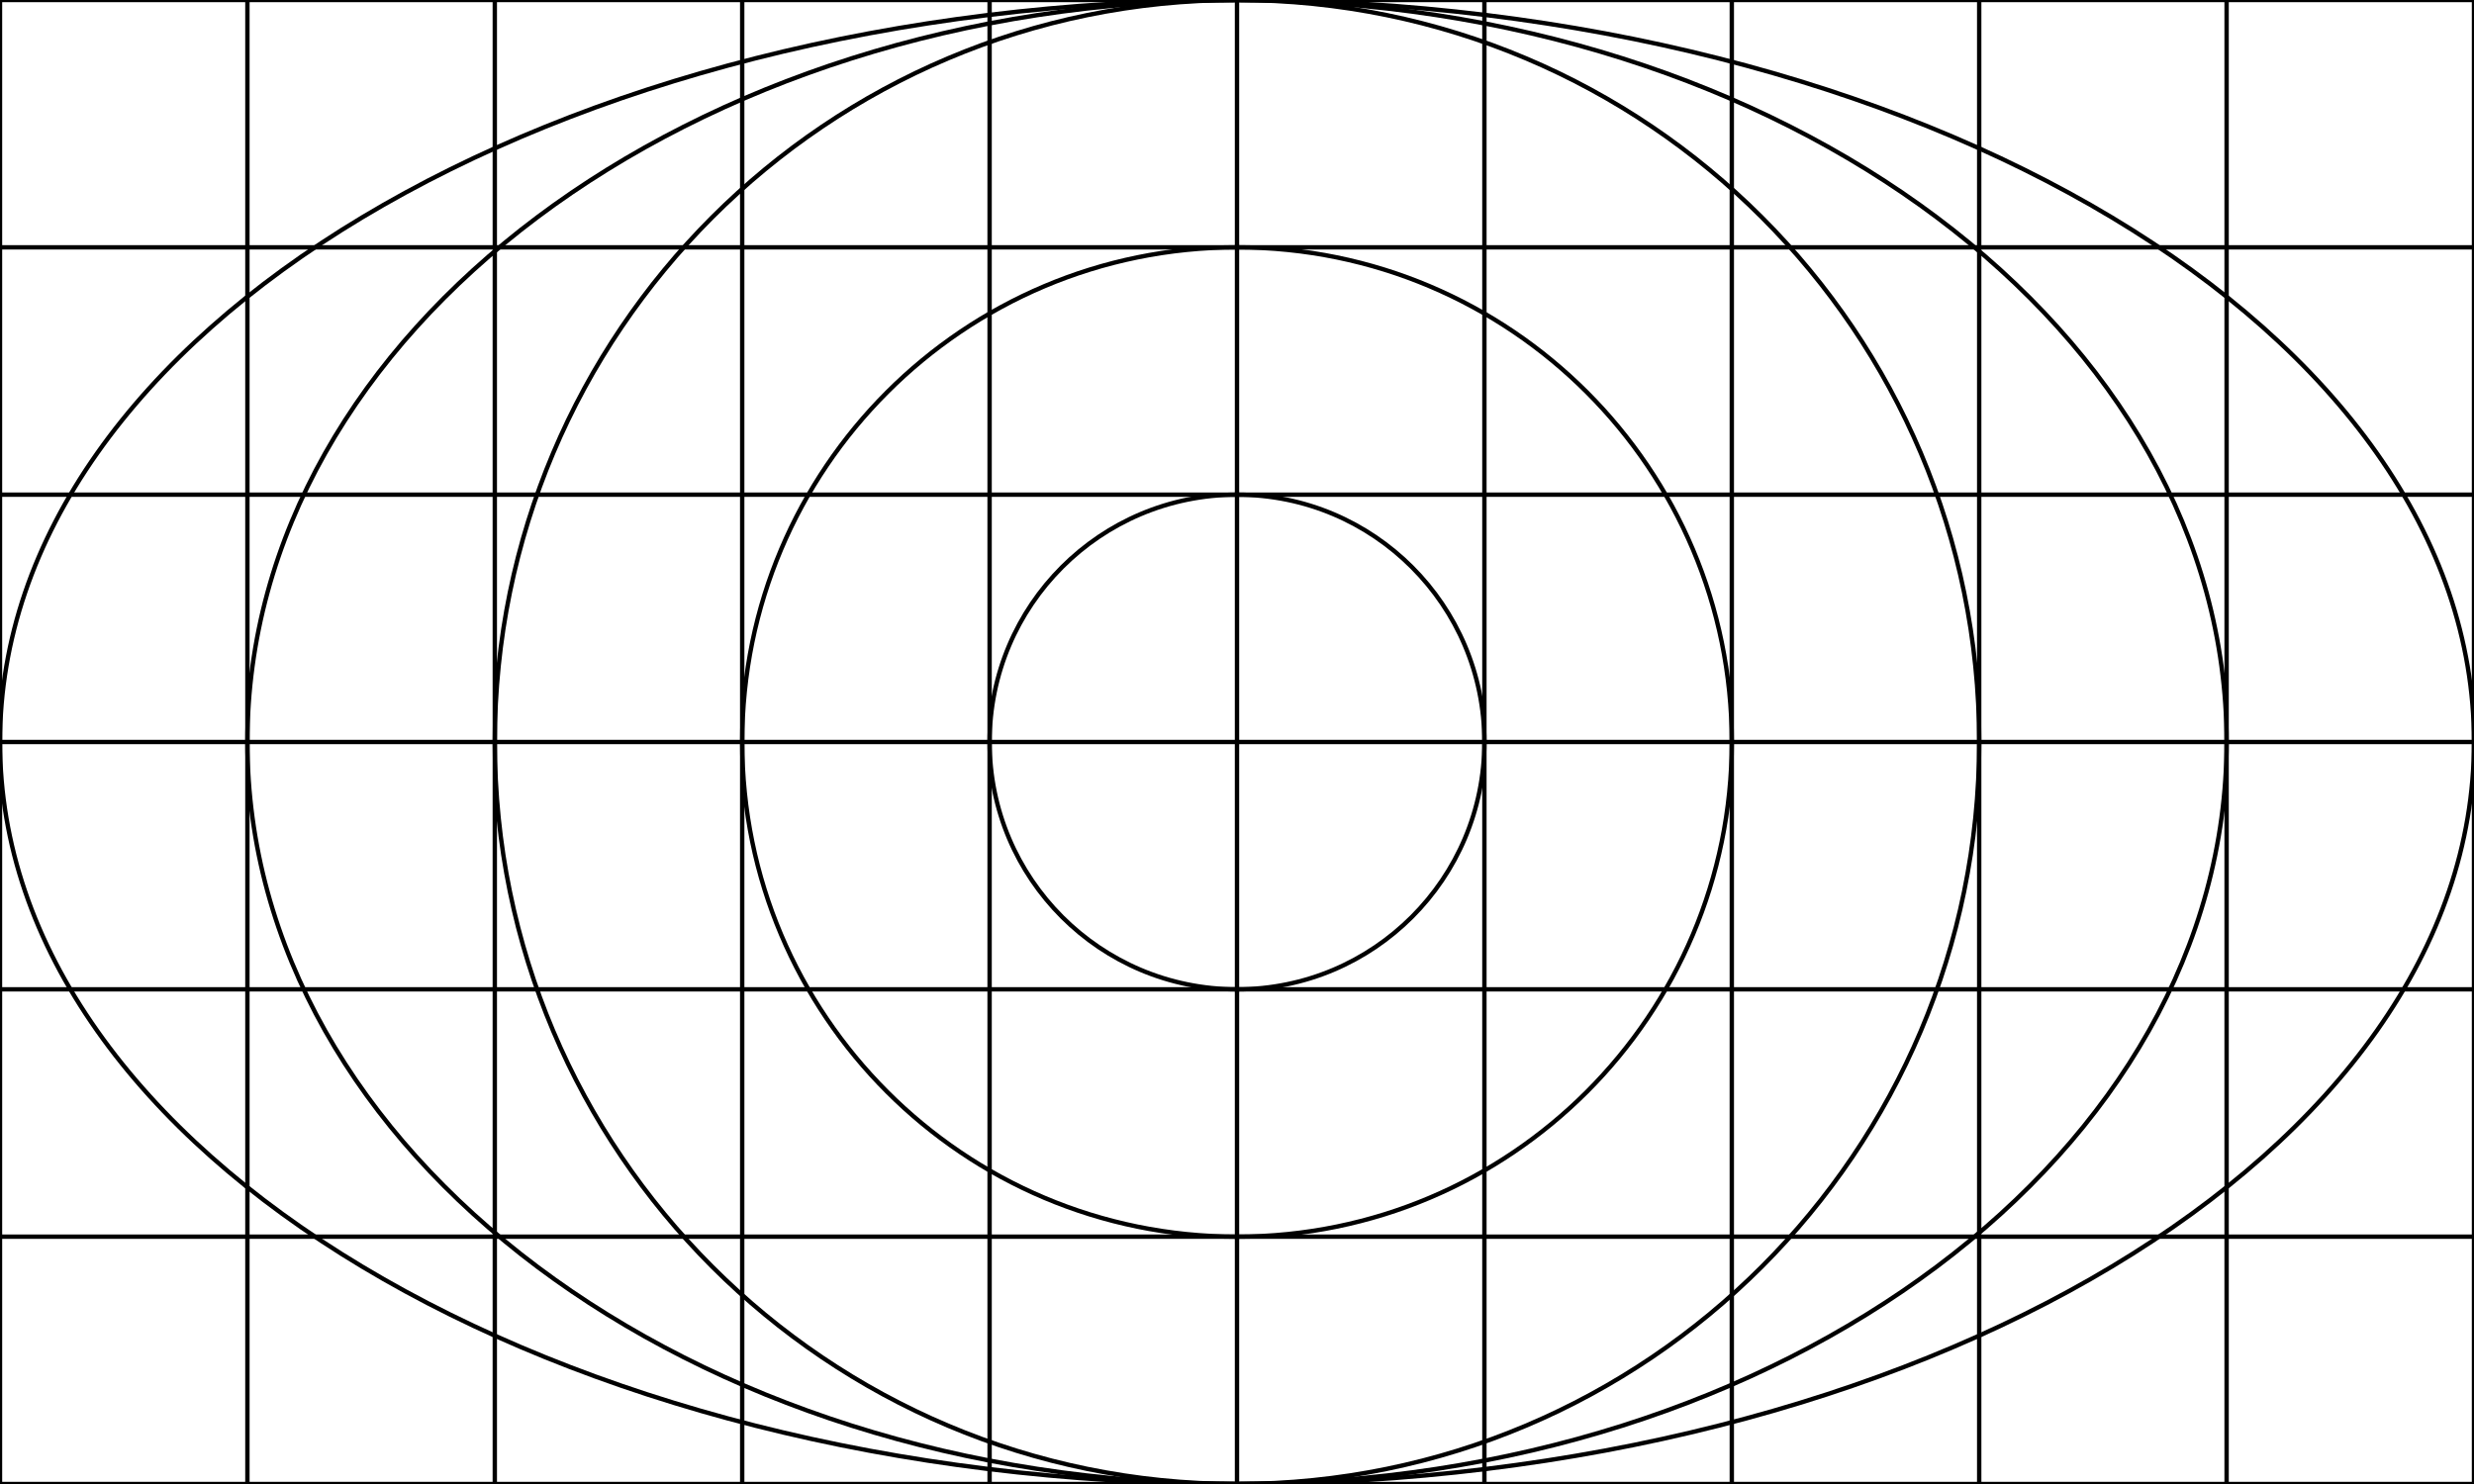 <?xml version="1.0" encoding="utf-8"?>
<!-- Generator: Adobe Illustrator 16.0.4, SVG Export Plug-In . SVG Version: 6.00 Build 0)  -->
<!DOCTYPE svg PUBLIC "-//W3C//DTD SVG 1.1//EN" "http://www.w3.org/Graphics/SVG/1.1/DTD/svg11.dtd">
<svg version="1.1" id="Layer_1" xmlns="http://www.w3.org/2000/svg" xmlns:xlink="http://www.w3.org/1999/xlink" x="0px" y="0px"
	 width="2267.717px" height="1360.629px" viewBox="0 0 2267.717 1360.629" enable-background="new 0 0 2267.717 1360.629"
	 xml:space="preserve">
<g id="Background">
</g>
<g id="Guides">
</g>
<g>
	<g>
		<path fill="none" stroke="#000000" stroke-width="4" stroke-miterlimit="3.864" d="M453.544,680.313
			C453.544,304.584,758.127,0,1133.862,0c375.731,0,680.312,304.583,680.312,680.312c0,375.732-304.582,680.317-680.312,680.317
			C758.128,1360.631,453.544,1056.047,453.544,680.313z"/>
		<path fill="none" stroke="#000000" stroke-width="4" stroke-miterlimit="3.864" d="M1133.863,680.313"/>
	</g>
	<g>
		<path fill="none" stroke="#000000" stroke-width="4" stroke-miterlimit="3.864" d="M680.317,680.314
			c0-250.486,203.056-453.542,453.544-453.542c250.485,0,453.543,203.056,453.543,453.542
			c0,250.489-203.058,453.545-453.543,453.545C883.37,1133.859,680.317,930.804,680.317,680.314z"/>
		<path fill="none" stroke="#000000" stroke-width="4" stroke-miterlimit="3.864" d="M1133.861,680.314"/>
	</g>
	<g>
		<circle fill="none" stroke="#000000" stroke-width="4" stroke-miterlimit="3.864" cx="1133.862" cy="680.315" r="226.771"/>
		<path fill="none" stroke="#000000" stroke-width="4" stroke-miterlimit="3.864" d="M1133.862,680.312"/>
	</g>
	<g>
		<path fill="none" stroke="#000000" stroke-width="4" stroke-miterlimit="3.864" d="M226.773,680.313
			C226.773,304.584,632.882,0,1133.861,0c500.976,0,907.086,304.583,907.086,680.312c0,375.732-406.11,680.317-907.087,680.317
			C632.882,1360.631,226.773,1056.047,226.773,680.313z"/>
		<path fill="none" stroke="#000000" stroke-width="4" stroke-miterlimit="3.864" d="M1133.861,680.313"/>
	</g>
	<g>
		
			<line fill="none" stroke="#000000" stroke-width="4" stroke-miterlimit="3.864" x1="0" y1="680.312" x2="2267.717" y2="680.312"/>
		
			<line fill="none" stroke="#000000" stroke-width="4" stroke-miterlimit="3.864" x1="0" y1="453.545" x2="2267.717" y2="453.545"/>
		
			<line fill="none" stroke="#000000" stroke-width="4" stroke-miterlimit="3.864" x1="0" y1="226.771" x2="2267.717" y2="226.771"/>
		
			<line fill="none" stroke="#000000" stroke-width="4" stroke-miterlimit="3.864" x1="0" y1="1133.855" x2="2267.717" y2="1133.855"/>
		
			<line fill="none" stroke="#000000" stroke-width="4" stroke-miterlimit="3.864" x1="0" y1="907.083" x2="2267.717" y2="907.083"/>
		
			<line fill="none" stroke="#000000" stroke-width="4" stroke-miterlimit="3.864" x1="1133.861" y1="0" x2="1133.861" y2="1360.629"/>
		
			<line fill="none" stroke="#000000" stroke-width="4" stroke-miterlimit="3.864" x1="453.544" y1="0" x2="453.544" y2="1360.629"/>
		
			<line fill="none" stroke="#000000" stroke-width="4" stroke-miterlimit="3.864" x1="680.317" y1="0" x2="680.317" y2="1360.629"/>
		
			<line fill="none" stroke="#000000" stroke-width="4" stroke-miterlimit="3.864" x1="907.087" y1="0" x2="907.087" y2="1360.629"/>
		
			<line fill="none" stroke="#000000" stroke-width="4" stroke-miterlimit="3.864" x1="1360.63" y1="0" x2="1360.63" y2="1360.629"/>
		
			<line fill="none" stroke="#000000" stroke-width="4" stroke-miterlimit="3.864" x1="1587.405" y1="0" x2="1587.405" y2="1360.629"/>
		
			<line fill="none" stroke="#000000" stroke-width="4" stroke-miterlimit="3.864" x1="1814.173" y1="0" x2="1814.173" y2="1360.629"/>
		
			<line fill="none" stroke="#000000" stroke-width="4" stroke-miterlimit="3.864" x1="226.773" y1="0" x2="226.773" y2="1360.629"/>
		
			<line fill="none" stroke="#000000" stroke-width="4" stroke-miterlimit="3.864" x1="2040.948" y1="0" x2="2040.948" y2="1360.629"/>
		<line fill="none" stroke="#000000" stroke-width="4" stroke-miterlimit="3.864" x1="0" y1="0" x2="2267.717" y2="0"/>
		
			<line fill="none" stroke="#000000" stroke-width="4" stroke-miterlimit="3.864" x1="0" y1="1360.63" x2="2267.717" y2="1360.63"/>
	</g>
	<line fill="none" stroke="#000000" stroke-width="4" stroke-miterlimit="3.864" x1="0" y1="0" x2="0" y2="1360.629"/>
	
		<line fill="none" stroke="#000000" stroke-width="4" stroke-miterlimit="3.864" x1="2267.717" y1="0" x2="2267.717" y2="1360.629"/>
	<g>
		<path fill="none" stroke="#000000" stroke-width="4" stroke-miterlimit="3.864" d="M0,680.313C0,304.584,507.639,0,1133.861,0
			c626.22,0,1133.856,304.583,1133.856,680.312c0,375.732-507.638,680.317-1133.857,680.317C507.639,1360.631,0,1056.047,0,680.313z
			"/>
		<path fill="none" stroke="#000000" stroke-width="4" stroke-miterlimit="3.864" d="M1133.861,680.313"/>
	</g>
</g>
</svg>
